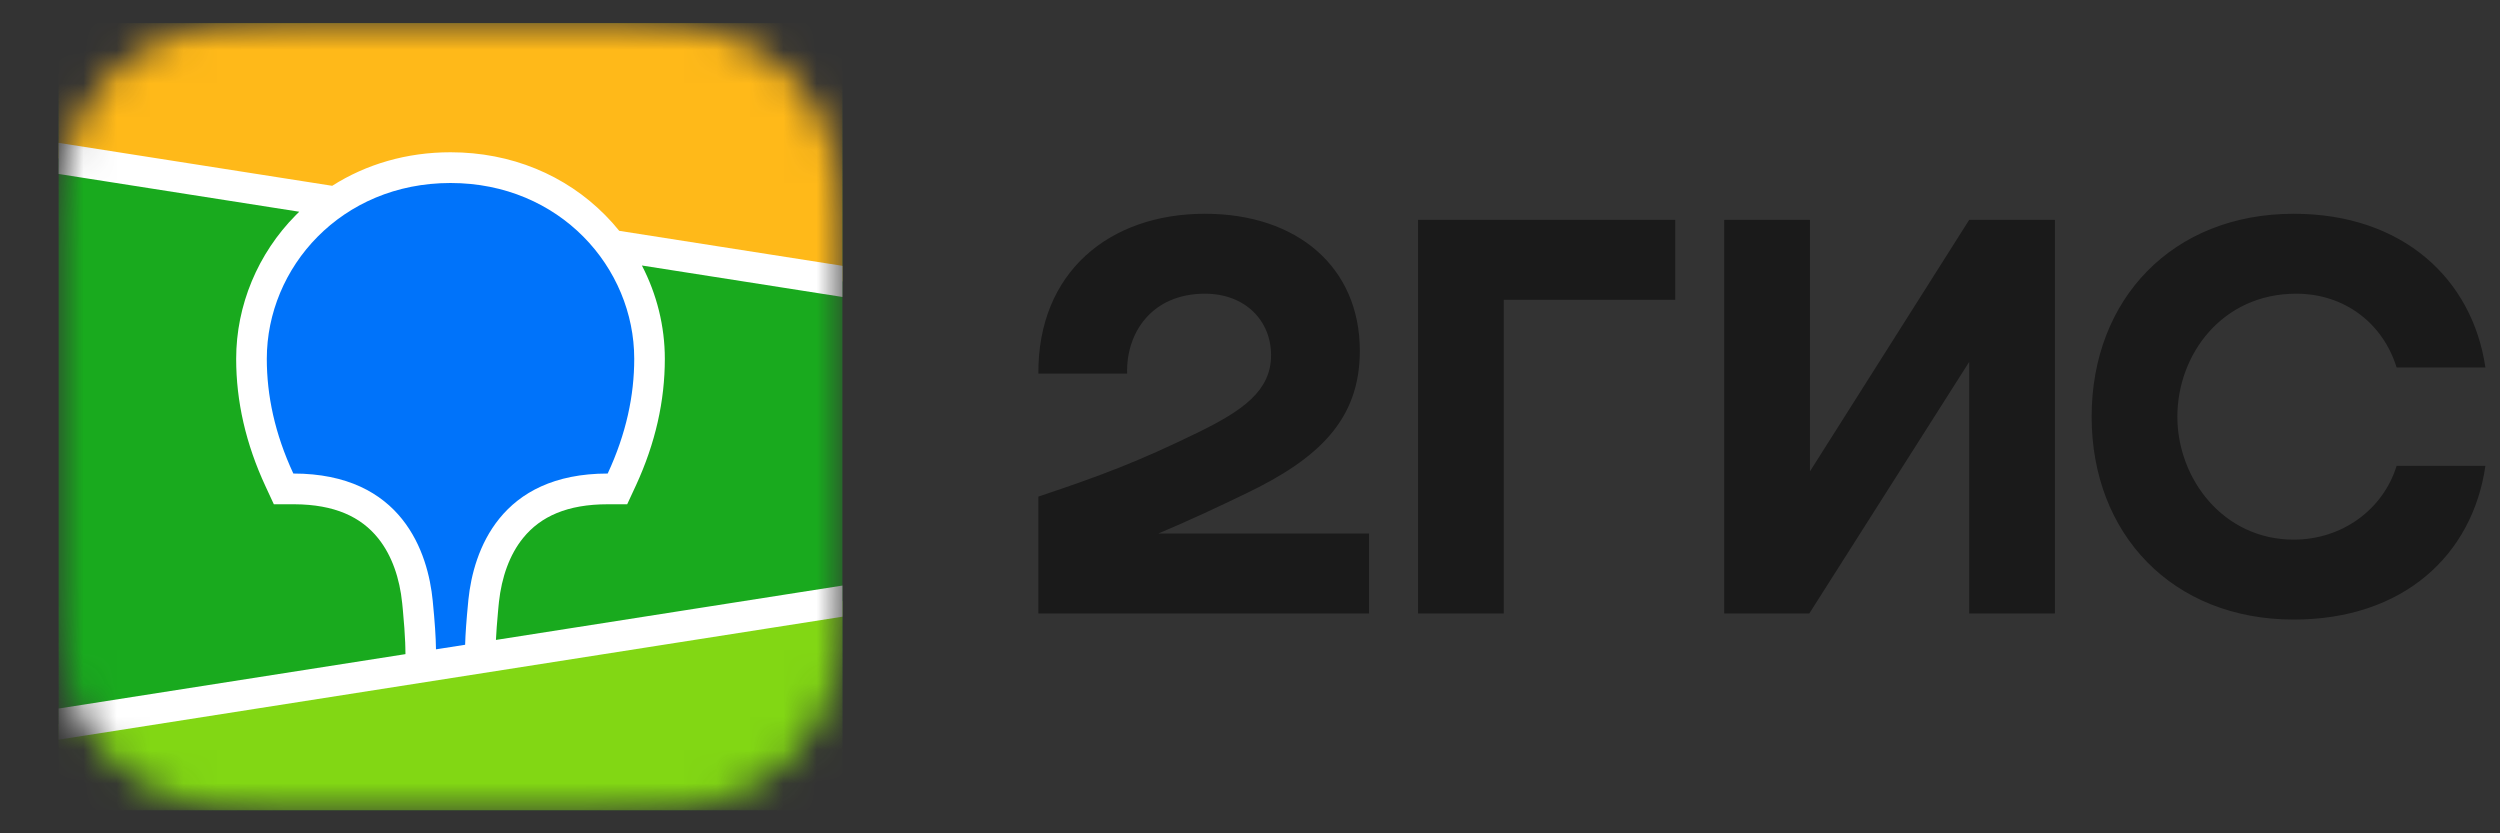 <svg width="75" height="25" viewBox="0 0 75 25" fill="none" xmlns="http://www.w3.org/2000/svg">
<rect x="0" y="0" width="75" height="25" fill="#333333" stroke="none"/>
<g clip-path="url(#clip0_4282_4391)">
<path fill-rule="evenodd" clip-rule="evenodd" d="M8.565 -0.041C8.319 -0.039 8.011 -0.036 7.591 -0.031C6.922 -0.013 6.414 0.027 5.916 0.116C5.31 0.224 4.761 0.402 4.236 0.667C3.703 0.936 3.214 1.289 2.79 1.71C2.367 2.13 2.012 2.615 1.739 3.146C1.471 3.668 1.292 4.215 1.182 4.819C1.093 5.314 1.052 5.818 1.034 6.475L1.028 6.749C1.027 6.844 1.025 6.941 1.024 7.043L1.021 7.639L1.022 17.374L1.023 17.799C1.025 18.069 1.028 18.302 1.034 18.525C1.052 19.183 1.093 19.686 1.182 20.18C1.292 20.785 1.472 21.332 1.739 21.854C2.012 22.385 2.367 22.87 2.791 23.291C3.215 23.712 3.703 24.064 4.237 24.333C4.761 24.598 5.31 24.776 5.917 24.884C6.369 24.965 6.83 25.006 7.405 25.026L7.836 25.036C8.06 25.039 8.391 25.041 9.052 25.043L18.429 25.042C18.677 25.04 18.978 25.037 19.436 25.031C20.106 25.013 20.614 24.973 21.111 24.884C21.718 24.776 22.267 24.598 22.792 24.333C23.325 24.064 23.813 23.711 24.237 23.291C24.661 22.87 25.016 22.384 25.288 21.854C25.556 21.332 25.736 20.785 25.845 20.18C25.927 19.73 25.968 19.272 25.988 18.7L25.994 18.525C25.997 18.391 26 18.254 26.002 18.107L26.006 16.953L26.005 7.41L26.002 6.893C26 6.746 25.997 6.609 25.994 6.475C25.976 5.82 25.935 5.315 25.845 4.82C25.736 4.215 25.556 3.668 25.288 3.146C25.016 2.615 24.661 2.13 24.237 1.709C23.814 1.289 23.325 0.937 22.791 0.667C22.267 0.402 21.718 0.224 21.111 0.116C20.659 0.035 20.198 -0.006 19.623 -0.026L19.128 -0.037C19.089 -0.037 19.046 -0.038 18.999 -0.038L8.565 -0.041Z" fill="#1A1A1A" fill-opacity="0.01"/>
<path fill-rule="evenodd" clip-rule="evenodd" d="M7.602 0.707L8.608 0.696L19.073 0.7C19.232 0.702 19.331 0.704 19.429 0.707C19.948 0.72 20.471 0.751 20.985 0.843C21.505 0.935 21.99 1.087 22.463 1.326C22.927 1.561 23.353 1.868 23.722 2.234C24.091 2.6 24.4 3.022 24.637 3.484C24.878 3.954 25.03 4.435 25.124 4.952C25.216 5.461 25.247 5.98 25.261 6.495C25.267 6.732 25.27 6.968 25.271 7.205L25.273 7.626L25.273 16.953C25.273 17.234 25.273 17.514 25.271 17.796C25.27 18.032 25.267 18.268 25.261 18.505C25.247 19.019 25.216 19.539 25.124 20.048C25.03 20.565 24.878 21.046 24.637 21.516C24.4 21.977 24.091 22.4 23.722 22.766C23.353 23.132 22.927 23.439 22.463 23.674C21.99 23.913 21.505 24.065 20.985 24.157C20.471 24.249 19.948 24.279 19.429 24.293L17.866 24.306L7.958 24.3C7.799 24.298 7.7 24.296 7.602 24.293C7.083 24.279 6.56 24.249 6.047 24.157C5.526 24.065 5.041 23.913 4.568 23.674C4.103 23.439 3.678 23.132 3.309 22.766C2.94 22.4 2.631 21.977 2.394 21.516C2.153 21.046 2.001 20.565 1.907 20.048C1.815 19.539 1.784 19.019 1.771 18.505C1.764 18.268 1.761 18.032 1.76 17.796L1.758 17.374L1.758 8.047C1.758 7.766 1.758 7.485 1.76 7.205C1.761 6.968 1.764 6.732 1.771 6.495C1.784 5.98 1.815 5.461 1.907 4.952C2.001 4.435 2.153 3.954 2.394 3.484C2.631 3.022 2.94 2.6 3.309 2.234C3.678 1.868 4.103 1.561 4.568 1.326C5.041 1.087 5.526 0.935 6.047 0.843C6.56 0.751 7.083 0.72 7.602 0.707Z" fill="#1A1A1A" fill-opacity="0.01"/>
<mask id="mask0_4282_4391" style="mask-type:alpha" maskUnits="userSpaceOnUse" x="1" y="0" width="25" height="25">
<path fill-rule="evenodd" clip-rule="evenodd" d="M7.602 0.707L8.608 0.696L19.073 0.7C19.232 0.702 19.331 0.704 19.429 0.707C19.948 0.72 20.471 0.751 20.985 0.843C21.505 0.935 21.99 1.087 22.463 1.326C22.927 1.561 23.353 1.868 23.722 2.234C24.091 2.6 24.4 3.022 24.637 3.484C24.878 3.954 25.03 4.435 25.124 4.952C25.216 5.461 25.247 5.98 25.261 6.495C25.267 6.732 25.27 6.968 25.271 7.205L25.273 7.626L25.273 16.953C25.273 17.234 25.273 17.514 25.271 17.796C25.27 18.032 25.267 18.268 25.261 18.505C25.247 19.019 25.216 19.539 25.124 20.048C25.03 20.565 24.878 21.046 24.637 21.516C24.4 21.977 24.091 22.4 23.722 22.766C23.353 23.132 22.927 23.439 22.463 23.674C21.99 23.913 21.505 24.065 20.985 24.157C20.471 24.249 19.948 24.279 19.429 24.293L17.866 24.306L7.958 24.3C7.799 24.298 7.7 24.296 7.602 24.293C7.083 24.279 6.56 24.249 6.047 24.157C5.526 24.065 5.041 23.913 4.568 23.674C4.103 23.439 3.678 23.132 3.309 22.766C2.94 22.4 2.631 21.977 2.394 21.516C2.153 21.046 2.001 20.565 1.907 20.048C1.815 19.539 1.784 19.019 1.771 18.505C1.764 18.268 1.761 18.032 1.76 17.796L1.758 17.374L1.758 8.047C1.758 7.766 1.758 7.485 1.76 7.205C1.761 6.968 1.764 6.732 1.771 6.495C1.784 5.98 1.815 5.461 1.907 4.952C2.001 4.435 2.153 3.954 2.394 3.484C2.631 3.022 2.94 2.6 3.309 2.234C3.678 1.868 4.103 1.561 4.568 1.326C5.041 1.087 5.526 0.935 6.047 0.843C6.56 0.751 7.083 0.72 7.602 0.707Z" fill="white"/>
</mask>
<g mask="url(#mask0_4282_4391)">
<path d="M25.273 0.694H1.758V24.305H25.273V0.694Z" fill="#19AA1E"/>
<path fill-rule="evenodd" clip-rule="evenodd" d="M1.758 0.694H25.273V8.442L1.758 4.752V0.694Z" fill="#FFB919"/>
<path fill-rule="evenodd" clip-rule="evenodd" d="M1.758 21.723L25.273 18.034V24.306H1.758V21.723Z" fill="#82D714"/>
<path fill-rule="evenodd" clip-rule="evenodd" d="M1.758 4.286L9.966 5.574C10.988 4.924 12.203 4.568 13.515 4.568C15.333 4.568 16.965 5.251 18.153 6.451C18.303 6.602 18.445 6.76 18.577 6.925L25.273 7.975V8.909L19.257 7.965C19.704 8.826 19.945 9.785 19.945 10.765C19.945 12.03 19.663 13.291 19.081 14.557L19.063 14.595L18.816 15.128H18.231C17.023 15.128 16.222 15.491 15.698 16.134C15.286 16.638 15.049 17.319 14.968 18.062L14.966 18.085L14.954 18.203L14.949 18.255L14.94 18.356C14.909 18.688 14.889 18.969 14.878 19.198L25.273 17.567V18.501L1.758 22.19V21.256L12.164 19.624L12.16 19.414L12.158 19.355L12.157 19.325L12.156 19.278C12.146 19.024 12.123 18.698 12.086 18.303L12.079 18.228L12.066 18.099C11.992 17.352 11.757 16.663 11.347 16.151C10.829 15.503 10.035 15.135 8.836 15.128L8.8 15.128H8.215L7.968 14.595C7.373 13.316 7.085 12.042 7.085 10.765C7.085 9.158 7.735 7.604 8.877 6.451C8.91 6.417 8.944 6.384 8.977 6.352L1.758 5.219V4.286Z" fill="white"/>
<path fill-rule="evenodd" clip-rule="evenodd" d="M13.515 5.49C16.798 5.49 19.027 8.028 19.027 10.765C19.027 11.863 18.788 13.007 18.231 14.206C15 14.206 14.203 16.528 14.052 17.99L14.043 18.087C13.992 18.609 13.962 19.027 13.954 19.343L13.079 19.48L13.079 19.452C13.075 19.121 13.044 18.657 12.985 18.06L12.983 18.034C12.843 16.576 12.063 14.206 8.8 14.206C8.243 13.007 8.004 11.863 8.004 10.765C8.004 8.028 10.232 5.49 13.515 5.49Z" fill="#0073FA"/>
</g>
<path fill-rule="evenodd" clip-rule="evenodd" d="M36.148 6.413C33.282 6.413 31.132 8.165 31.151 11.209H33.814C33.778 9.991 34.549 8.811 36.148 8.811C37.36 8.811 38.132 9.622 38.132 10.655C38.132 11.725 37.286 12.316 35.927 12.98C34.145 13.847 33.08 14.252 31.151 14.898V18.403H41.071V16.005H34.751C35.672 15.619 36.569 15.196 37.378 14.806C39.528 13.773 40.795 12.611 40.795 10.526C40.795 8.018 38.922 6.413 36.148 6.413ZM45.113 8.995H50.257V6.597H42.541V18.403H45.113V8.995ZM54.298 6.597H51.726V18.403H54.28L59.075 10.858V18.403H61.647V6.597H59.075L54.298 14.142V6.597ZM74.562 13.976H71.898C71.494 15.286 70.263 16.189 68.811 16.189C66.699 16.189 65.321 14.363 65.321 12.5C65.321 10.637 66.662 8.811 68.885 8.811C70.355 8.811 71.494 9.715 71.898 11.024H74.562C74.176 8.387 72.1 6.413 68.811 6.413C65.174 6.413 62.749 8.977 62.749 12.5C62.749 16.023 65.174 18.587 68.811 18.587C72.1 18.587 74.176 16.651 74.562 13.976Z" fill="#1A1A1A"/>
</g>
<defs>
<clipPath id="clip0_4282_4391">
<rect width="75" height="25" fill="white"/>
</clipPath>
</defs>
</svg>
